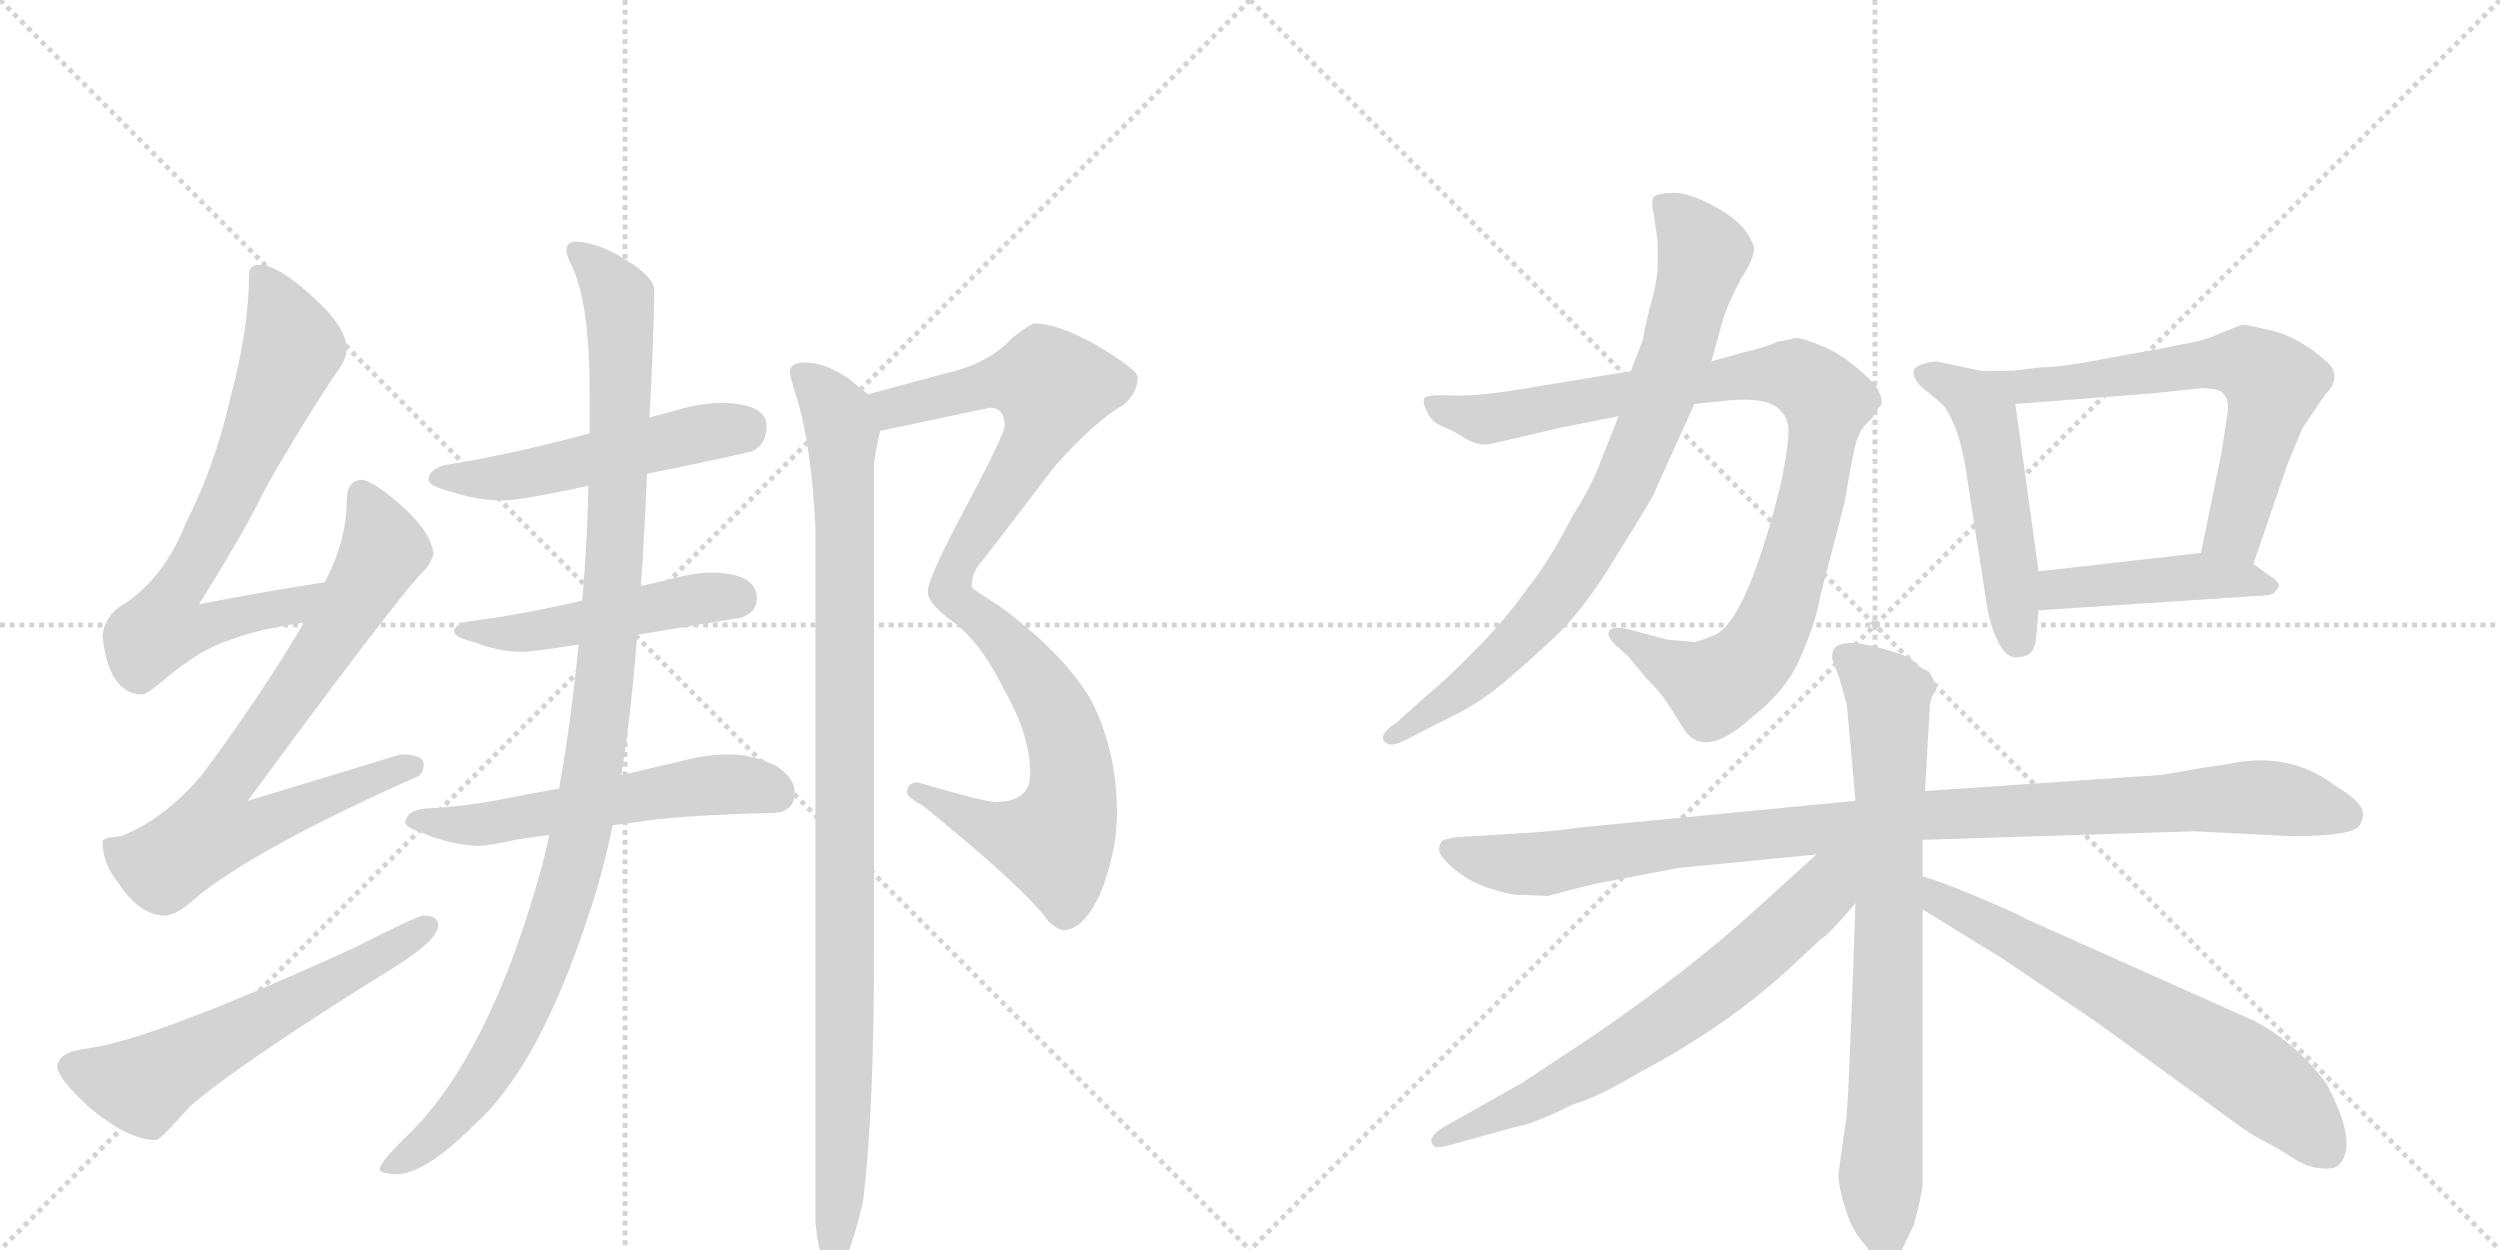 <svg version="1.1" viewBox="0 0 2048 1024" xmlns="http://www.w3.org/2000/svg">
  <g stroke="lightgray" stroke-dasharray="1,1" stroke-width="1" transform="scale(4, 4)">
    <line x1="0" y1="0" x2="256" y2="256"></line>
    <line x1="256" y1="0" x2="0" y2="256"></line>
    <line x1="128" y1="0" x2="128" y2="256"></line>
    <line x1="0" y1="128" x2="256" y2="128"></line>
    <line x1="256" y1="0" x2="512" y2="256"></line>
    <line x1="512" y1="0" x2="256" y2="256"></line>
    <line x1="384" y1="0" x2="384" y2="256"></line>
    <line x1="256" y1="128" x2="512" y2="128"></line>
  </g>
<g transform="scale(1, -1) translate(0, -850)">
   <style type="text/css">
    @keyframes keyframes0 {
      from {
       stroke: black;
       stroke-dashoffset: 705;
       stroke-width: 128;
       }
       70% {
       animation-timing-function: step-end;
       stroke: black;
       stroke-dashoffset: 0;
       stroke-width: 128;
       }
       to {
       stroke: black;
       stroke-width: 1024;
       }
       }
       #make-me-a-hanzi-animation-0 {
         animation: keyframes0 0.824s both;
         animation-delay: 0s;
         animation-timing-function: linear;
       }
    @keyframes keyframes1 {
      from {
       stroke: black;
       stroke-dashoffset: 748;
       stroke-width: 128;
       }
       71% {
       animation-timing-function: step-end;
       stroke: black;
       stroke-dashoffset: 0;
       stroke-width: 128;
       }
       to {
       stroke: black;
       stroke-width: 1024;
       }
       }
       #make-me-a-hanzi-animation-1 {
         animation: keyframes1 0.859s both;
         animation-delay: 0.824s;
         animation-timing-function: linear;
       }
    @keyframes keyframes2 {
      from {
       stroke: black;
       stroke-dashoffset: 584;
       stroke-width: 128;
       }
       66% {
       animation-timing-function: step-end;
       stroke: black;
       stroke-dashoffset: 0;
       stroke-width: 128;
       }
       to {
       stroke: black;
       stroke-width: 1024;
       }
       }
       #make-me-a-hanzi-animation-2 {
         animation: keyframes2 0.725s both;
         animation-delay: 1.682s;
         animation-timing-function: linear;
       }
    @keyframes keyframes3 {
      from {
       stroke: black;
       stroke-dashoffset: 513;
       stroke-width: 128;
       }
       63% {
       animation-timing-function: step-end;
       stroke: black;
       stroke-dashoffset: 0;
       stroke-width: 128;
       }
       to {
       stroke: black;
       stroke-width: 1024;
       }
       }
       #make-me-a-hanzi-animation-3 {
         animation: keyframes3 0.667s both;
         animation-delay: 2.408s;
         animation-timing-function: linear;
       }
    @keyframes keyframes4 {
      from {
       stroke: black;
       stroke-dashoffset: 484;
       stroke-width: 128;
       }
       61% {
       animation-timing-function: step-end;
       stroke: black;
       stroke-dashoffset: 0;
       stroke-width: 128;
       }
       to {
       stroke: black;
       stroke-width: 1024;
       }
       }
       #make-me-a-hanzi-animation-4 {
         animation: keyframes4 0.644s both;
         animation-delay: 3.075s;
         animation-timing-function: linear;
       }
    @keyframes keyframes5 {
      from {
       stroke: black;
       stroke-dashoffset: 553;
       stroke-width: 128;
       }
       64% {
       animation-timing-function: step-end;
       stroke: black;
       stroke-dashoffset: 0;
       stroke-width: 128;
       }
       to {
       stroke: black;
       stroke-width: 1024;
       }
       }
       #make-me-a-hanzi-animation-5 {
         animation: keyframes5 0.7s both;
         animation-delay: 3.719s;
         animation-timing-function: linear;
       }
    @keyframes keyframes6 {
      from {
       stroke: black;
       stroke-dashoffset: 1070;
       stroke-width: 128;
       }
       78% {
       animation-timing-function: step-end;
       stroke: black;
       stroke-dashoffset: 0;
       stroke-width: 128;
       }
       to {
       stroke: black;
       stroke-width: 1024;
       }
       }
       #make-me-a-hanzi-animation-6 {
         animation: keyframes6 1.121s both;
         animation-delay: 4.419s;
         animation-timing-function: linear;
       }
    @keyframes keyframes7 {
      from {
       stroke: black;
       stroke-dashoffset: 961;
       stroke-width: 128;
       }
       76% {
       animation-timing-function: step-end;
       stroke: black;
       stroke-dashoffset: 0;
       stroke-width: 128;
       }
       to {
       stroke: black;
       stroke-width: 1024;
       }
       }
       #make-me-a-hanzi-animation-7 {
         animation: keyframes7 1.032s both;
         animation-delay: 5.54s;
         animation-timing-function: linear;
       }
    @keyframes keyframes8 {
      from {
       stroke: black;
       stroke-dashoffset: 995;
       stroke-width: 128;
       }
       76% {
       animation-timing-function: step-end;
       stroke: black;
       stroke-dashoffset: 0;
       stroke-width: 128;
       }
       to {
       stroke: black;
       stroke-width: 1024;
       }
       }
       #make-me-a-hanzi-animation-8 {
         animation: keyframes8 1.06s both;
         animation-delay: 6.572s;
         animation-timing-function: linear;
       }
    @keyframes keyframes9 {
      from {
       stroke: black;
       stroke-dashoffset: 943;
       stroke-width: 128;
       }
       75% {
       animation-timing-function: step-end;
       stroke: black;
       stroke-dashoffset: 0;
       stroke-width: 128;
       }
       to {
       stroke: black;
       stroke-width: 1024;
       }
       }
       #make-me-a-hanzi-animation-9 {
         animation: keyframes9 1.017s both;
         animation-delay: 7.632s;
         animation-timing-function: linear;
       }
    @keyframes keyframes10 {
      from {
       stroke: black;
       stroke-dashoffset: 797;
       stroke-width: 128;
       }
       72% {
       animation-timing-function: step-end;
       stroke: black;
       stroke-dashoffset: 0;
       stroke-width: 128;
       }
       to {
       stroke: black;
       stroke-width: 1024;
       }
       }
       #make-me-a-hanzi-animation-10 {
         animation: keyframes10 0.899s both;
         animation-delay: 8.649s;
         animation-timing-function: linear;
       }
    @keyframes keyframes11 {
      from {
       stroke: black;
       stroke-dashoffset: 503;
       stroke-width: 128;
       }
       62% {
       animation-timing-function: step-end;
       stroke: black;
       stroke-dashoffset: 0;
       stroke-width: 128;
       }
       to {
       stroke: black;
       stroke-width: 1024;
       }
       }
       #make-me-a-hanzi-animation-11 {
         animation: keyframes11 0.659s both;
         animation-delay: 9.548s;
         animation-timing-function: linear;
       }
    @keyframes keyframes12 {
      from {
       stroke: black;
       stroke-dashoffset: 627;
       stroke-width: 128;
       }
       67% {
       animation-timing-function: step-end;
       stroke: black;
       stroke-dashoffset: 0;
       stroke-width: 128;
       }
       to {
       stroke: black;
       stroke-width: 1024;
       }
       }
       #make-me-a-hanzi-animation-12 {
         animation: keyframes12 0.76s both;
         animation-delay: 10.207s;
         animation-timing-function: linear;
       }
    @keyframes keyframes13 {
      from {
       stroke: black;
       stroke-dashoffset: 442;
       stroke-width: 128;
       }
       59% {
       animation-timing-function: step-end;
       stroke: black;
       stroke-dashoffset: 0;
       stroke-width: 128;
       }
       to {
       stroke: black;
       stroke-width: 1024;
       }
       }
       #make-me-a-hanzi-animation-13 {
         animation: keyframes13 0.61s both;
         animation-delay: 10.967s;
         animation-timing-function: linear;
       }
    @keyframes keyframes14 {
      from {
       stroke: black;
       stroke-dashoffset: 996;
       stroke-width: 128;
       }
       76% {
       animation-timing-function: step-end;
       stroke: black;
       stroke-dashoffset: 0;
       stroke-width: 128;
       }
       to {
       stroke: black;
       stroke-width: 1024;
       }
       }
       #make-me-a-hanzi-animation-14 {
         animation: keyframes14 1.061s both;
         animation-delay: 11.577s;
         animation-timing-function: linear;
       }
    @keyframes keyframes15 {
      from {
       stroke: black;
       stroke-dashoffset: 755;
       stroke-width: 128;
       }
       71% {
       animation-timing-function: step-end;
       stroke: black;
       stroke-dashoffset: 0;
       stroke-width: 128;
       }
       to {
       stroke: black;
       stroke-width: 1024;
       }
       }
       #make-me-a-hanzi-animation-15 {
         animation: keyframes15 0.864s both;
         animation-delay: 12.638s;
         animation-timing-function: linear;
       }
    @keyframes keyframes16 {
      from {
       stroke: black;
       stroke-dashoffset: 667;
       stroke-width: 128;
       }
       68% {
       animation-timing-function: step-end;
       stroke: black;
       stroke-dashoffset: 0;
       stroke-width: 128;
       }
       to {
       stroke: black;
       stroke-width: 1024;
       }
       }
       #make-me-a-hanzi-animation-16 {
         animation: keyframes16 0.793s both;
         animation-delay: 13.502s;
         animation-timing-function: linear;
       }
    @keyframes keyframes17 {
      from {
       stroke: black;
       stroke-dashoffset: 653;
       stroke-width: 128;
       }
       68% {
       animation-timing-function: step-end;
       stroke: black;
       stroke-dashoffset: 0;
       stroke-width: 128;
       }
       to {
       stroke: black;
       stroke-width: 1024;
       }
       }
       #make-me-a-hanzi-animation-17 {
         animation: keyframes17 0.781s both;
         animation-delay: 14.295s;
         animation-timing-function: linear;
       }
</style>
<path d="M 266 373 Q 214 365 163 355 Q 200 414 217 449 Q 241 492 273 541 Q 284 555 284 564 Q 284 582 256 607 Q 228 633 212 633 Q 204 633 204 625 Q 204 582 189 525 Q 176 468 152 421 Q 135 378 103 356 Q 86 347 84 329 Q 89 282 116 281 Q 120 281 132 291 Q 163 318 189 326 Q 213 335 249 340 C 279 345 296 378 266 373 Z" fill="lightgray"></path> 
<path d="M 296 457 Q 284 456 284 440 Q 284 407 266 373 L 249 340 Q 215 282 166 216 Q 135 179 99 165 Q 85 164 84 161 Q 84 143 96 128 Q 114 100 135 100 Q 145 100 161 115 Q 210 155 340 213 Q 347 215 347 224 Q 347 232 328 232 Q 322 230 203 194 Q 314 345 343 378 Q 353 387 355 396 Q 354 412 333 432 Q 307 456 296 457 Z" fill="lightgray"></path> 
<path d="M 347 100 Q 342 100 291 74 Q 125 -2 71 -9 Q 47 -12 47 -24 Q 47 -33 73 -57 Q 105 -84 128 -84 Q 131 -84 156 -56 Q 198 -20 322 57 Q 359 80 359 92 Q 359 100 347 100 Z" fill="lightgray"></path> 
<path d="M 530 462 Q 567 469 615 480 Q 628 485 628 501 Q 628 519 592 520 Q 575 520 554 514 Q 544 511 532 508 L 483 495 Q 416 477 364 469 Q 351 465 351 457 Q 351 452 370 447 Q 392 440 412 440 Q 426 440 482 452 L 530 462 Z" fill="lightgray"></path> 
<path d="M 584 381 Q 569 381 551 376 Q 539 373 525 370 L 477 358 Q 425 346 384 341 Q 372 338 372 333 Q 372 328 388 324 Q 409 316 427 316 Q 437 316 474 322 L 522 330 Q 558 336 607 344 Q 620 348 620 360 Q 620 380 584 381 Z" fill="lightgray"></path> 
<path d="M 458 204 Q 435 200 415 196 Q 386 190 355 188 Q 333 188 332 176 Q 333 172 345 168 Q 369 158 391 157 Q 400 157 422 162 Q 434 164 450 166 L 502 174 Q 518 176 539 179 Q 581 183 632 184 Q 651 184 651 201 Q 651 213 635 223 Q 617 232 596 232 Q 579 232 560 227 Q 535 221 509 215 L 458 204 Z" fill="lightgray"></path> 
<path d="M 525 370 Q 528 412 530 462 L 532 508 Q 535 557 536 612 Q 536 624 508 640 Q 487 652 471 652 Q 464 652 464 644 Q 464 641 469 631 Q 483 600 483 530 L 483 495 L 482 452 Q 481 404 477 358 L 474 322 Q 468 260 458 204 L 450 166 Q 446 147 441 130 Q 400 -14 336 -78 Q 311 -102 311 -108 Q 311 -111 324 -112 Q 348 -112 388 -72 Q 442 -24 483 103 Q 493 132 502 174 L 509 215 Q 517 265 522 330 L 525 370 Z" fill="lightgray"></path> 
<path d="M 848 585 Q 844 585 829 573 Q 810 552 774 544 L 711 527 C 682 519 692 491 721 497 L 811 516 Q 823 516 823 501 Q 823 494 783 419 Q 760 375 760 365 Q 760 357 776 344 Q 802 327 822 286 Q 844 248 844 216 Q 844 193 815 193 Q 807 193 752 209 Q 743 209 743 201 Q 743 197 756 190 Q 840 122 859 95 Q 867 88 871 88 Q 887 88 901 117 Q 915 152 915 184 Q 915 236 893 278 Q 869 317 818 354 Q 796 368 796 369 Q 796 382 805 391 Q 806 392 864 468 Q 898 506 920 518 Q 932 528 932 541 Q 932 547 897 568 Q 866 585 848 585 Z" fill="lightgray"></path> 
<path d="M 711 527 Q 705 532 695 540 Q 676 553 659 553 Q 647 553 647 545 Q 647 542 654 520 Q 665 480 668 418 L 668 -152 Q 672 -191 683 -191 Q 694 -191 707 -134 Q 716 -62 716 72 L 716 469 Q 716 475 721 497 C 725 516 725 516 711 527 Z" fill="lightgray"></path> 
<path d="M 1336 546 L 1263 534 Q 1212 525 1191 526 Q 1170 527 1167 524 Q 1165 520 1169 513 Q 1172 505 1181 501 Q 1191 497 1200 491 Q 1210 485 1220 486 L 1280 500 L 1326 509 L 1388 519 L 1416 522 Q 1450 525 1459 513 Q 1466 507 1465 493 Q 1464 479 1459 454 Q 1431 342 1405 330 Q 1396 326 1388 324 L 1366 326 L 1332 335 Q 1324 337 1319 334 Q 1315 330 1323 322 L 1334 312 L 1349 294 Q 1361 282 1366 274 L 1378 255 Q 1395 225 1437 264 Q 1465 286 1476 314 Q 1488 342 1491 361 L 1511 438 Q 1518 480 1521 489 Q 1524 498 1529 503 Q 1535 508 1539 516 L 1541 518 Q 1543 525 1535 536 Q 1513 558 1494 566 Q 1475 574 1471 573 L 1456 570 Q 1448 566 1427 561 L 1402 554 L 1336 546 Z" fill="lightgray"></path> 
<path d="M 1346 572 L 1336 546 L 1326 509 L 1312 474 Q 1304 452 1288 427 Q 1269 390 1252 369 Q 1233 342 1209 318 Q 1189 297 1164 276 L 1144 258 Q 1127 247 1136 241 Q 1140 238 1152 244 L 1179 258 Q 1205 270 1222 283 Q 1239 296 1267 322 Q 1296 347 1325 396 Q 1355 444 1355 446 L 1388 519 L 1402 554 L 1410 583 Q 1414 599 1427 623 Q 1437 638 1437 647 Q 1432 665 1408 679 Q 1385 692 1372 692 Q 1359 692 1355 689 Q 1352 686 1355 673 L 1358 652 L 1358 631 Q 1357 616 1351 596 Q 1346 575 1346 572 Z" fill="lightgray"></path> 
<path d="M 1624 546 L 1586 554 Q 1570 552 1568 547 Q 1566 542 1573 534 L 1591 519 Q 1606 501 1612 455 L 1628 352 Q 1631 335 1638 322 Q 1645 309 1656 312 Q 1667 313 1668 328 L 1670 350 L 1670 382 L 1651 519 C 1648 541 1648 541 1624 546 Z" fill="lightgray"></path> 
<path d="M 1846 388 L 1874 470 L 1886 499 L 1905 527 Q 1918 540 1908 552 Q 1885 573 1862 579 Q 1840 584 1838 584 Q 1836 584 1821 578 Q 1807 571 1788 568 Q 1769 564 1729 557 Q 1689 549 1671 549 L 1654 547 Q 1648 546 1624 546 C 1594 546 1621 517 1651 519 L 1766 528 L 1803 532 Q 1817 532 1821 528 Q 1826 523 1825 513 L 1820 480 L 1803 397 C 1797 368 1836 360 1846 388 Z" fill="lightgray"></path> 
<path d="M 1670 350 L 1852 362 Q 1863 362 1865 367 Q 1871 372 1857 380 L 1846 388 C 1830 400 1830 400 1803 397 L 1670 382 C 1640 379 1640 348 1670 350 Z" fill="lightgray"></path> 
<path d="M 1520 194 L 1293 172 Q 1275 169 1240 167 L 1191 164 L 1183 162 Q 1180 161 1179 156 Q 1178 151 1184 145 Q 1198 130 1218 123 Q 1239 116 1247 117 L 1268 116 Q 1305 126 1312 127 L 1375 139 L 1488 150 L 1575 162 L 1798 169 L 1877 165 Q 1928 165 1933 174 Q 1938 182 1934 189 Q 1930 196 1912 207 Q 1875 235 1825 224 Q 1809 222 1781 217 Q 1774 215 1753 214 L 1577 202 L 1520 194 Z" fill="lightgray"></path> 
<path d="M 1501 313 L 1501 310 L 1507 294 L 1513 272 L 1520 194 L 1520 110 Q 1514 -66 1512 -69 L 1506 -112 Q 1506 -122 1512 -141 Q 1518 -160 1529 -171 Q 1535 -184 1543 -184 Q 1551 -184 1557 -176 L 1568 -153 Q 1574 -130 1575 -121 L 1575 105 L 1575 132 L 1575 162 L 1577 202 L 1581 273 Q 1582 279 1585 283 Q 1589 286 1580 300 Q 1574 302 1569 307 Q 1564 312 1563 312 Q 1501 334 1501 313 Z" fill="lightgray"></path> 
<path d="M 1488 150 L 1435 102 Q 1383 55 1306 2 L 1247 -37 L 1185 -72 Q 1167 -82 1175 -89 Q 1176 -91 1188 -88 L 1242 -73 Q 1256 -71 1288 -55 Q 1311 -48 1344 -28 Q 1412 8 1463 54 L 1492 81 Q 1497 83 1520 110 C 1561 157 1522 180 1488 150 Z" fill="lightgray"></path> 
<path d="M 1575 105 L 1640 65 L 1717 13 L 1834 -72 Q 1845 -80 1855 -85 Q 1865 -90 1879 -99 Q 1894 -109 1911 -107 Q 1918 -105 1921 -96 Q 1927 -78 1906 -38 Q 1881 -4 1846 14 L 1658 98 Q 1656 100 1623 114 Q 1590 128 1575 132 C 1546 141 1549 121 1575 105 Z" fill="lightgray"></path> 
      <clipPath id="make-me-a-hanzi-clip-0">
      <path d="M 266 373 Q 214 365 163 355 Q 200 414 217 449 Q 241 492 273 541 Q 284 555 284 564 Q 284 582 256 607 Q 228 633 212 633 Q 204 633 204 625 Q 204 582 189 525 Q 176 468 152 421 Q 135 378 103 356 Q 86 347 84 329 Q 89 282 116 281 Q 120 281 132 291 Q 163 318 189 326 Q 213 335 249 340 C 279 345 296 378 266 373 Z" fill="lightgray"></path>
      </clipPath>
      <path clip-path="url(#make-me-a-hanzi-clip-0)" d="M 215 622 L 240 565 L 193 454 L 143 365 L 134 336 L 165 336 L 239 352 L 259 370 " fill="none" id="make-me-a-hanzi-animation-0" stroke-dasharray="577 1154" stroke-linecap="round"></path>

      <clipPath id="make-me-a-hanzi-clip-1">
      <path d="M 296 457 Q 284 456 284 440 Q 284 407 266 373 L 249 340 Q 215 282 166 216 Q 135 179 99 165 Q 85 164 84 161 Q 84 143 96 128 Q 114 100 135 100 Q 145 100 161 115 Q 210 155 340 213 Q 347 215 347 224 Q 347 232 328 232 Q 322 230 203 194 Q 314 345 343 378 Q 353 387 355 396 Q 354 412 333 432 Q 307 456 296 457 Z" fill="lightgray"></path>
      </clipPath>
      <path clip-path="url(#make-me-a-hanzi-clip-1)" d="M 297 445 L 313 398 L 265 317 L 178 194 L 174 170 L 206 171 L 338 222 " fill="none" id="make-me-a-hanzi-animation-1" stroke-dasharray="620 1240" stroke-linecap="round"></path>

      <clipPath id="make-me-a-hanzi-clip-2">
      <path d="M 347 100 Q 342 100 291 74 Q 125 -2 71 -9 Q 47 -12 47 -24 Q 47 -33 73 -57 Q 105 -84 128 -84 Q 131 -84 156 -56 Q 198 -20 322 57 Q 359 80 359 92 Q 359 100 347 100 Z" fill="lightgray"></path>
      </clipPath>
      <path clip-path="url(#make-me-a-hanzi-clip-2)" d="M 58 -24 L 117 -40 L 350 91 " fill="none" id="make-me-a-hanzi-animation-2" stroke-dasharray="456 912" stroke-linecap="round"></path>

      <clipPath id="make-me-a-hanzi-clip-3">
      <path d="M 530 462 Q 567 469 615 480 Q 628 485 628 501 Q 628 519 592 520 Q 575 520 554 514 Q 544 511 532 508 L 483 495 Q 416 477 364 469 Q 351 465 351 457 Q 351 452 370 447 Q 392 440 412 440 Q 426 440 482 452 L 530 462 Z" fill="lightgray"></path>
      </clipPath>
      <path clip-path="url(#make-me-a-hanzi-clip-3)" d="M 357 458 L 422 460 L 610 500 " fill="none" id="make-me-a-hanzi-animation-3" stroke-dasharray="385 770" stroke-linecap="round"></path>

      <clipPath id="make-me-a-hanzi-clip-4">
      <path d="M 584 381 Q 569 381 551 376 Q 539 373 525 370 L 477 358 Q 425 346 384 341 Q 372 338 372 333 Q 372 328 388 324 Q 409 316 427 316 Q 437 316 474 322 L 522 330 Q 558 336 607 344 Q 620 348 620 360 Q 620 380 584 381 Z" fill="lightgray"></path>
      </clipPath>
      <path clip-path="url(#make-me-a-hanzi-clip-4)" d="M 379 335 L 443 333 L 562 358 L 604 360 " fill="none" id="make-me-a-hanzi-animation-4" stroke-dasharray="356 712" stroke-linecap="round"></path>

      <clipPath id="make-me-a-hanzi-clip-5">
      <path d="M 458 204 Q 435 200 415 196 Q 386 190 355 188 Q 333 188 332 176 Q 333 172 345 168 Q 369 158 391 157 Q 400 157 422 162 Q 434 164 450 166 L 502 174 Q 518 176 539 179 Q 581 183 632 184 Q 651 184 651 201 Q 651 213 635 223 Q 617 232 596 232 Q 579 232 560 227 Q 535 221 509 215 L 458 204 Z" fill="lightgray"></path>
      </clipPath>
      <path clip-path="url(#make-me-a-hanzi-clip-5)" d="M 341 176 L 409 176 L 582 207 L 635 200 " fill="none" id="make-me-a-hanzi-animation-5" stroke-dasharray="425 850" stroke-linecap="round"></path>

      <clipPath id="make-me-a-hanzi-clip-6">
      <path d="M 525 370 Q 528 412 530 462 L 532 508 Q 535 557 536 612 Q 536 624 508 640 Q 487 652 471 652 Q 464 652 464 644 Q 464 641 469 631 Q 483 600 483 530 L 483 495 L 482 452 Q 481 404 477 358 L 474 322 Q 468 260 458 204 L 450 166 Q 446 147 441 130 Q 400 -14 336 -78 Q 311 -102 311 -108 Q 311 -111 324 -112 Q 348 -112 388 -72 Q 442 -24 483 103 Q 493 132 502 174 L 509 215 Q 517 265 522 330 L 525 370 Z" fill="lightgray"></path>
      </clipPath>
      <path clip-path="url(#make-me-a-hanzi-clip-6)" d="M 475 641 L 507 605 L 509 545 L 497 308 L 477 171 L 446 65 L 420 6 L 370 -68 L 318 -108 " fill="none" id="make-me-a-hanzi-animation-6" stroke-dasharray="942 1884" stroke-linecap="round"></path>

      <clipPath id="make-me-a-hanzi-clip-7">
      <path d="M 848 585 Q 844 585 829 573 Q 810 552 774 544 L 711 527 C 682 519 692 491 721 497 L 811 516 Q 823 516 823 501 Q 823 494 783 419 Q 760 375 760 365 Q 760 357 776 344 Q 802 327 822 286 Q 844 248 844 216 Q 844 193 815 193 Q 807 193 752 209 Q 743 209 743 201 Q 743 197 756 190 Q 840 122 859 95 Q 867 88 871 88 Q 887 88 901 117 Q 915 152 915 184 Q 915 236 893 278 Q 869 317 818 354 Q 796 368 796 369 Q 796 382 805 391 Q 806 392 864 468 Q 898 506 920 518 Q 932 528 932 541 Q 932 547 897 568 Q 866 585 848 585 Z" fill="lightgray"></path>
      </clipPath>
      <path clip-path="url(#make-me-a-hanzi-clip-7)" d="M 719 521 L 740 517 L 826 538 L 851 539 L 862 533 L 849 492 L 791 403 L 778 366 L 836 311 L 865 267 L 879 214 L 874 179 L 864 160 L 850 161 L 810 172 L 770 189 L 761 201 L 750 202 " fill="none" id="make-me-a-hanzi-animation-7" stroke-dasharray="833 1666" stroke-linecap="round"></path>

      <clipPath id="make-me-a-hanzi-clip-8">
      <path d="M 711 527 Q 705 532 695 540 Q 676 553 659 553 Q 647 553 647 545 Q 647 542 654 520 Q 665 480 668 418 L 668 -152 Q 672 -191 683 -191 Q 694 -191 707 -134 Q 716 -62 716 72 L 716 469 Q 716 475 721 497 C 725 516 725 516 711 527 Z" fill="lightgray"></path>
      </clipPath>
      <path clip-path="url(#make-me-a-hanzi-clip-8)" d="M 657 543 L 683 516 L 690 494 L 693 5 L 683 -184 " fill="none" id="make-me-a-hanzi-animation-8" stroke-dasharray="867 1734" stroke-linecap="round"></path>

      <clipPath id="make-me-a-hanzi-clip-9">
      <path d="M 1336 546 L 1263 534 Q 1212 525 1191 526 Q 1170 527 1167 524 Q 1165 520 1169 513 Q 1172 505 1181 501 Q 1191 497 1200 491 Q 1210 485 1220 486 L 1280 500 L 1326 509 L 1388 519 L 1416 522 Q 1450 525 1459 513 Q 1466 507 1465 493 Q 1464 479 1459 454 Q 1431 342 1405 330 Q 1396 326 1388 324 L 1366 326 L 1332 335 Q 1324 337 1319 334 Q 1315 330 1323 322 L 1334 312 L 1349 294 Q 1361 282 1366 274 L 1378 255 Q 1395 225 1437 264 Q 1465 286 1476 314 Q 1488 342 1491 361 L 1511 438 Q 1518 480 1521 489 Q 1524 498 1529 503 Q 1535 508 1539 516 L 1541 518 Q 1543 525 1535 536 Q 1513 558 1494 566 Q 1475 574 1471 573 L 1456 570 Q 1448 566 1427 561 L 1402 554 L 1336 546 Z" fill="lightgray"></path>
      </clipPath>
      <path clip-path="url(#make-me-a-hanzi-clip-9)" d="M 1172 519 L 1217 506 L 1441 544 L 1470 543 L 1497 521 L 1475 406 L 1455 344 L 1438 313 L 1405 287 L 1326 330 " fill="none" id="make-me-a-hanzi-animation-9" stroke-dasharray="815 1630" stroke-linecap="round"></path>

      <clipPath id="make-me-a-hanzi-clip-10">
      <path d="M 1346 572 L 1336 546 L 1326 509 L 1312 474 Q 1304 452 1288 427 Q 1269 390 1252 369 Q 1233 342 1209 318 Q 1189 297 1164 276 L 1144 258 Q 1127 247 1136 241 Q 1140 238 1152 244 L 1179 258 Q 1205 270 1222 283 Q 1239 296 1267 322 Q 1296 347 1325 396 Q 1355 444 1355 446 L 1388 519 L 1402 554 L 1410 583 Q 1414 599 1427 623 Q 1437 638 1437 647 Q 1432 665 1408 679 Q 1385 692 1372 692 Q 1359 692 1355 689 Q 1352 686 1355 673 L 1358 652 L 1358 631 Q 1357 616 1351 596 Q 1346 575 1346 572 Z" fill="lightgray"></path>
      </clipPath>
      <path clip-path="url(#make-me-a-hanzi-clip-10)" d="M 1360 685 L 1388 657 L 1394 636 L 1373 559 L 1323 437 L 1273 360 L 1236 318 L 1140 246 " fill="none" id="make-me-a-hanzi-animation-10" stroke-dasharray="669 1338" stroke-linecap="round"></path>

      <clipPath id="make-me-a-hanzi-clip-11">
      <path d="M 1624 546 L 1586 554 Q 1570 552 1568 547 Q 1566 542 1573 534 L 1591 519 Q 1606 501 1612 455 L 1628 352 Q 1631 335 1638 322 Q 1645 309 1656 312 Q 1667 313 1668 328 L 1670 350 L 1670 382 L 1651 519 C 1648 541 1648 541 1624 546 Z" fill="lightgray"></path>
      </clipPath>
      <path clip-path="url(#make-me-a-hanzi-clip-11)" d="M 1576 543 L 1602 534 L 1627 506 L 1654 326 " fill="none" id="make-me-a-hanzi-animation-11" stroke-dasharray="375 750" stroke-linecap="round"></path>

      <clipPath id="make-me-a-hanzi-clip-12">
      <path d="M 1846 388 L 1874 470 L 1886 499 L 1905 527 Q 1918 540 1908 552 Q 1885 573 1862 579 Q 1840 584 1838 584 Q 1836 584 1821 578 Q 1807 571 1788 568 Q 1769 564 1729 557 Q 1689 549 1671 549 L 1654 547 Q 1648 546 1624 546 C 1594 546 1621 517 1651 519 L 1766 528 L 1803 532 Q 1817 532 1821 528 Q 1826 523 1825 513 L 1820 480 L 1803 397 C 1797 368 1836 360 1846 388 Z" fill="lightgray"></path>
      </clipPath>
      <path clip-path="url(#make-me-a-hanzi-clip-12)" d="M 1642 537 L 1672 534 L 1829 553 L 1856 542 L 1860 524 L 1839 444 L 1828 414 L 1812 402 " fill="none" id="make-me-a-hanzi-animation-12" stroke-dasharray="499 998" stroke-linecap="round"></path>

      <clipPath id="make-me-a-hanzi-clip-13">
      <path d="M 1670 350 L 1852 362 Q 1863 362 1865 367 Q 1871 372 1857 380 L 1846 388 C 1830 400 1830 400 1803 397 L 1670 382 C 1640 379 1640 348 1670 350 Z" fill="lightgray"></path>
      </clipPath>
      <path clip-path="url(#make-me-a-hanzi-clip-13)" d="M 1677 355 L 1684 366 L 1737 372 L 1807 378 L 1856 371 " fill="none" id="make-me-a-hanzi-animation-13" stroke-dasharray="314 628" stroke-linecap="round"></path>

      <clipPath id="make-me-a-hanzi-clip-14">
      <path d="M 1520 194 L 1293 172 Q 1275 169 1240 167 L 1191 164 L 1183 162 Q 1180 161 1179 156 Q 1178 151 1184 145 Q 1198 130 1218 123 Q 1239 116 1247 117 L 1268 116 Q 1305 126 1312 127 L 1375 139 L 1488 150 L 1575 162 L 1798 169 L 1877 165 Q 1928 165 1933 174 Q 1938 182 1934 189 Q 1930 196 1912 207 Q 1875 235 1825 224 Q 1809 222 1781 217 Q 1774 215 1753 214 L 1577 202 L 1520 194 Z" fill="lightgray"></path>
      </clipPath>
      <path clip-path="url(#make-me-a-hanzi-clip-14)" d="M 1189 154 L 1233 142 L 1272 142 L 1573 182 L 1838 197 L 1923 182 " fill="none" id="make-me-a-hanzi-animation-14" stroke-dasharray="868 1736" stroke-linecap="round"></path>

      <clipPath id="make-me-a-hanzi-clip-15">
      <path d="M 1501 313 L 1501 310 L 1507 294 L 1513 272 L 1520 194 L 1520 110 Q 1514 -66 1512 -69 L 1506 -112 Q 1506 -122 1512 -141 Q 1518 -160 1529 -171 Q 1535 -184 1543 -184 Q 1551 -184 1557 -176 L 1568 -153 Q 1574 -130 1575 -121 L 1575 105 L 1575 132 L 1575 162 L 1577 202 L 1581 273 Q 1582 279 1585 283 Q 1589 286 1580 300 Q 1574 302 1569 307 Q 1564 312 1563 312 Q 1501 334 1501 313 Z" fill="lightgray"></path>
      </clipPath>
      <path clip-path="url(#make-me-a-hanzi-clip-15)" d="M 1513 312 L 1547 280 L 1544 -172 " fill="none" id="make-me-a-hanzi-animation-15" stroke-dasharray="627 1254" stroke-linecap="round"></path>

      <clipPath id="make-me-a-hanzi-clip-16">
      <path d="M 1488 150 L 1435 102 Q 1383 55 1306 2 L 1247 -37 L 1185 -72 Q 1167 -82 1175 -89 Q 1176 -91 1188 -88 L 1242 -73 Q 1256 -71 1288 -55 Q 1311 -48 1344 -28 Q 1412 8 1463 54 L 1492 81 Q 1497 83 1520 110 C 1561 157 1522 180 1488 150 Z" fill="lightgray"></path>
      </clipPath>
      <path clip-path="url(#make-me-a-hanzi-clip-16)" d="M 1516 147 L 1483 108 L 1376 20 L 1273 -43 L 1181 -84 " fill="none" id="make-me-a-hanzi-animation-16" stroke-dasharray="539 1078" stroke-linecap="round"></path>

      <clipPath id="make-me-a-hanzi-clip-17">
      <path d="M 1575 105 L 1640 65 L 1717 13 L 1834 -72 Q 1845 -80 1855 -85 Q 1865 -90 1879 -99 Q 1894 -109 1911 -107 Q 1918 -105 1921 -96 Q 1927 -78 1906 -38 Q 1881 -4 1846 14 L 1658 98 Q 1656 100 1623 114 Q 1590 128 1575 132 C 1546 141 1549 121 1575 105 Z" fill="lightgray"></path>
      </clipPath>
      <path clip-path="url(#make-me-a-hanzi-clip-17)" d="M 1578 125 L 1588 112 L 1834 -23 L 1881 -61 L 1905 -92 " fill="none" id="make-me-a-hanzi-animation-17" stroke-dasharray="525 1050" stroke-linecap="round"></path>

</g>
</svg>
